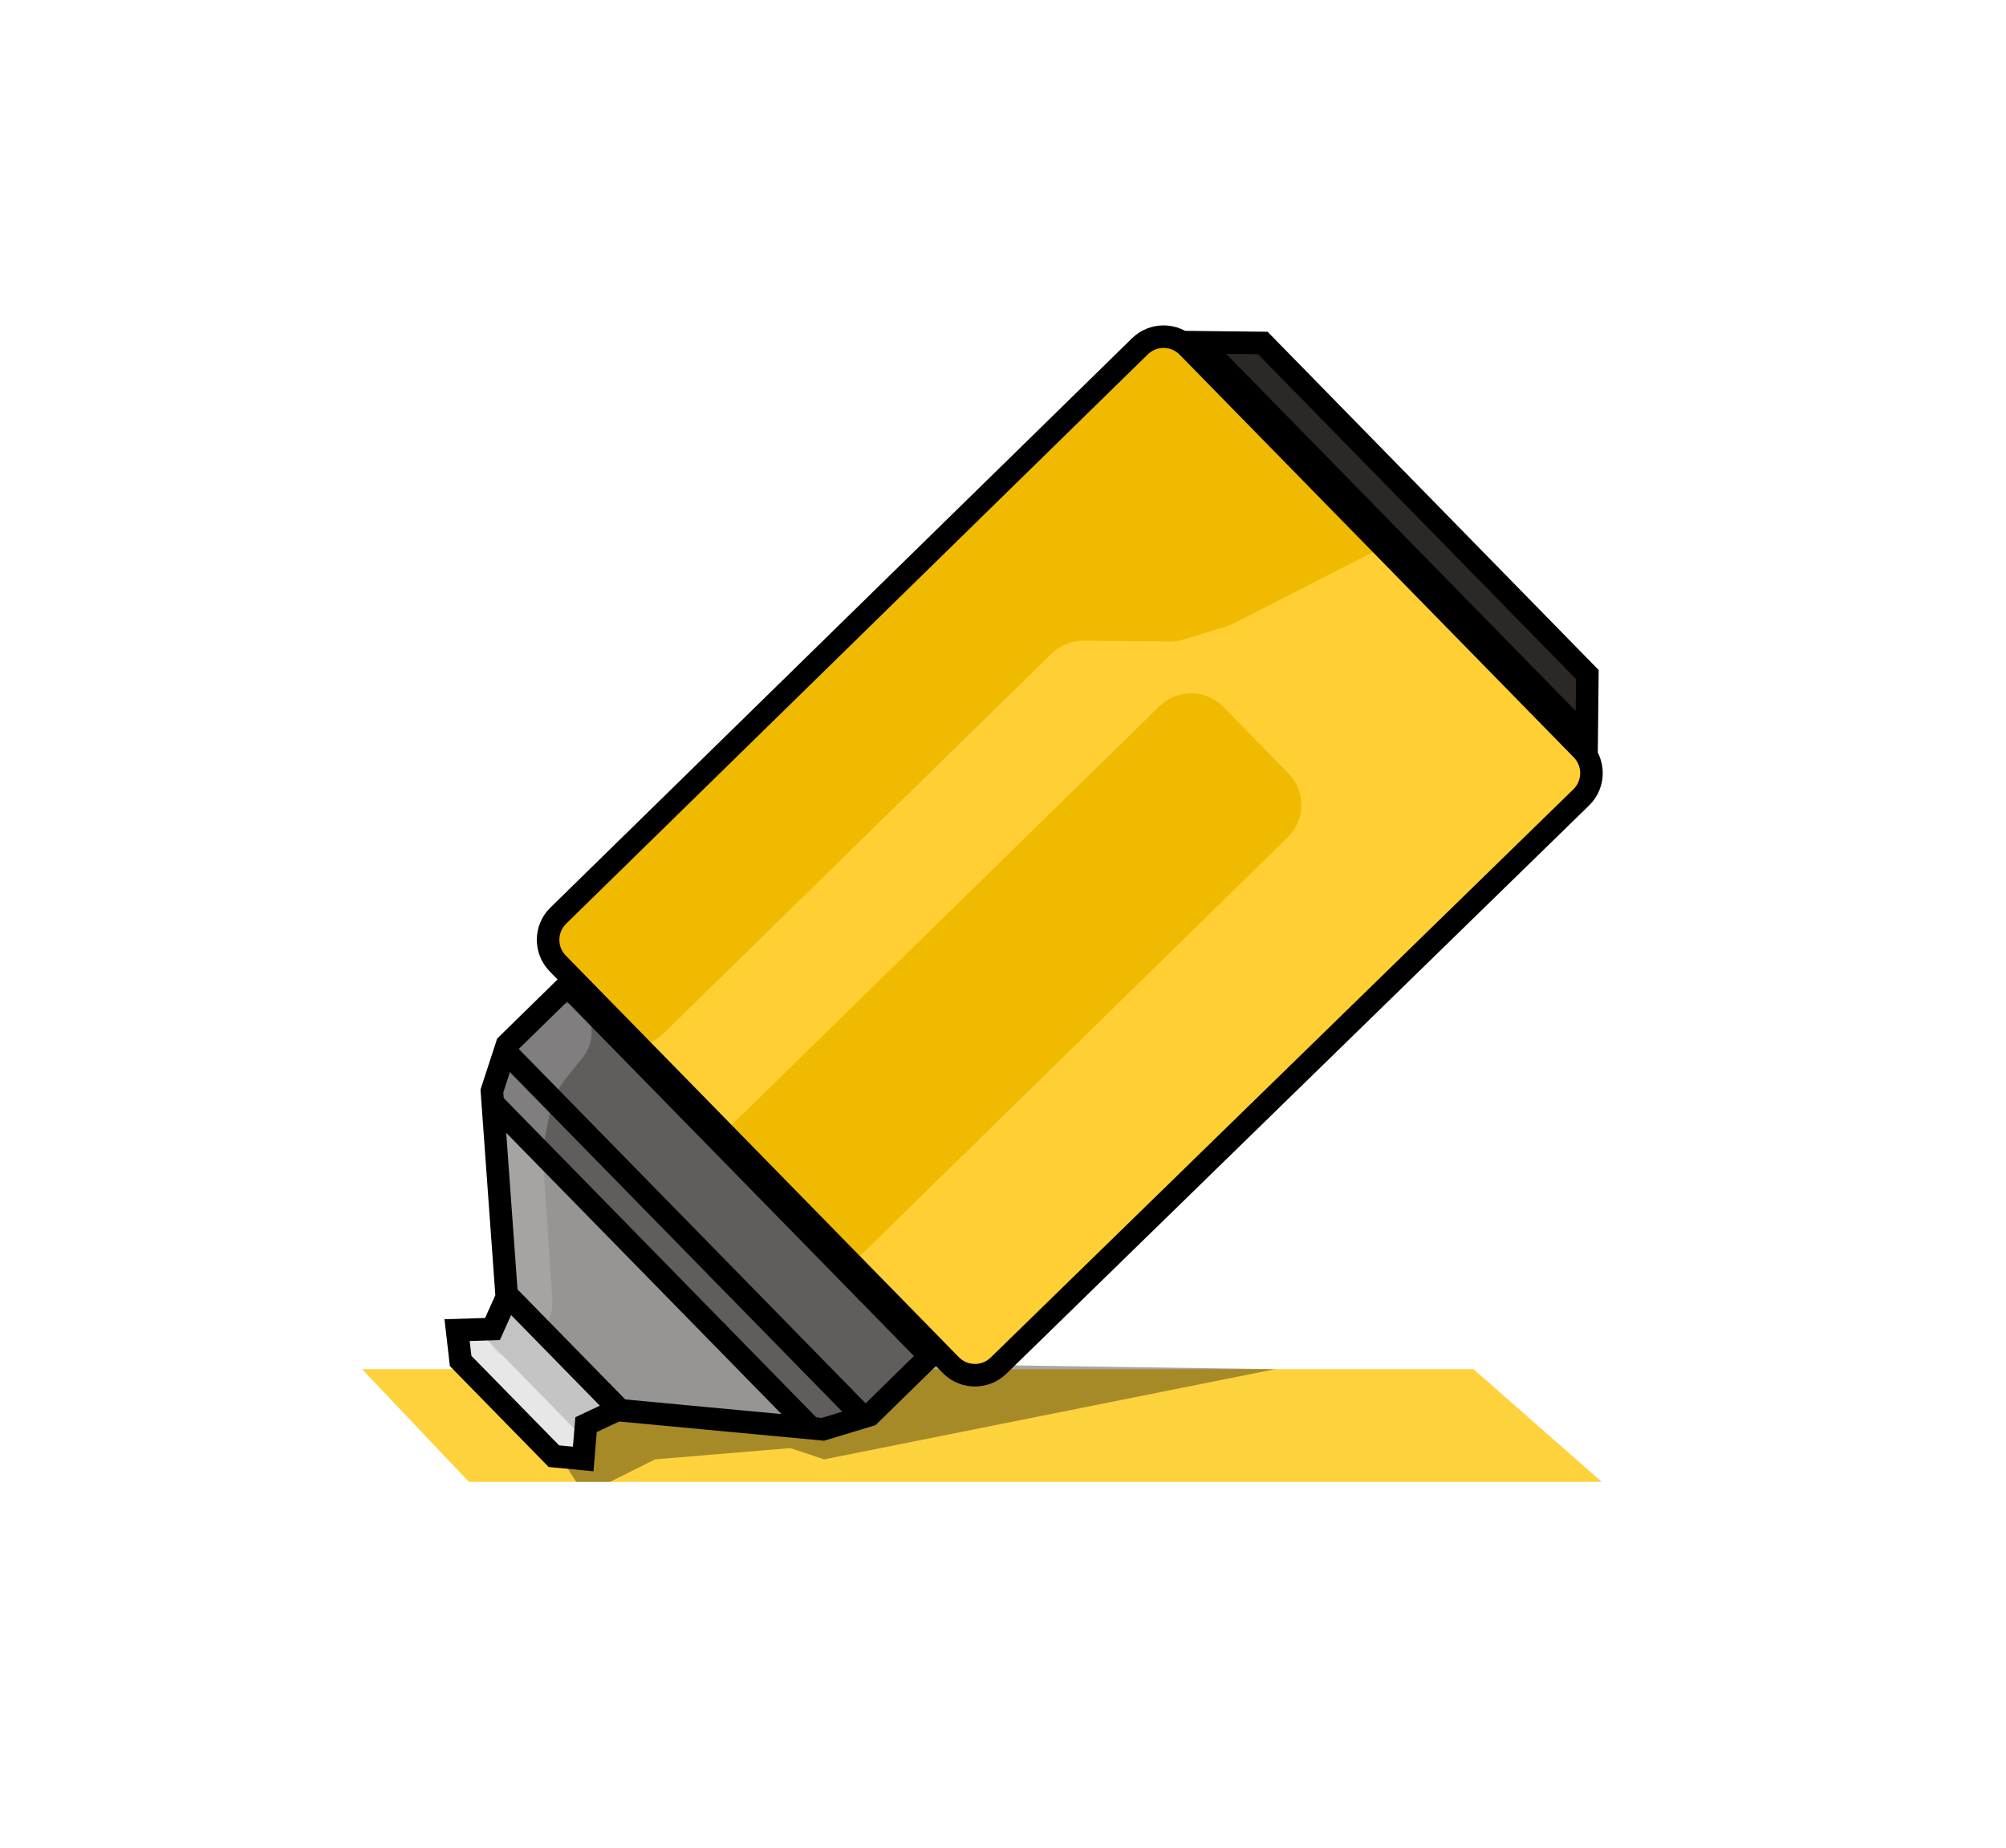 <svg width="89" height="82" viewBox="0 0 89 82" fill="none" xmlns="http://www.w3.org/2000/svg">
<path d="M65.375 60.744L71.064 65.744H20.806L16.064 60.744H65.375Z" fill="#FDD23C"/>
<g filter="url(#filter0_f_14_2)">
<path d="M27.064 65.744H25.564L22.064 60.244L56.564 60.744L36.564 64.744L35.064 64.244L29.064 64.744L27.064 65.744Z" fill="black" fill-opacity="0.34"/>
</g>
<path d="M25.175 43.025C24.402 42.235 24.416 40.969 25.205 40.196L50.217 15.714C51.007 14.941 52.273 14.955 53.046 15.744L69.833 32.896C70.606 33.685 70.593 34.952 69.803 35.724L44.791 60.206C44.001 60.979 42.735 60.965 41.962 60.176L25.175 43.025Z" fill="#FFCF33"/>
<path d="M61.459 20.749L52.381 15.504C51.603 15.055 50.62 15.179 49.979 15.809L24.989 40.345C24.202 41.118 24.189 42.382 24.961 43.171L25.64 43.864C25.902 44.132 26.082 44.47 26.158 44.837C26.473 46.354 28.34 46.923 29.447 45.84L46.656 28.995C47.033 28.626 47.542 28.421 48.071 28.425L50.081 28.441L51.893 28.461C52.098 28.463 52.302 28.434 52.498 28.374L54.395 27.796C54.507 27.761 54.617 27.717 54.722 27.663L61.369 24.261C62.78 23.539 62.831 21.541 61.459 20.749Z" fill="#F0BA00"/>
<path d="M35.526 55.494L32.634 52.539C31.861 51.75 31.875 50.484 32.664 49.711L51.445 31.329C52.234 30.556 53.5 30.57 54.273 31.359L57.165 34.314C57.938 35.104 57.924 36.37 57.135 37.143L38.355 55.525C37.565 56.297 36.299 56.284 35.526 55.494Z" fill="#F0BA00"/>
<path d="M24.768 40.624L50.575 15.364C51.167 14.785 52.117 14.795 52.696 15.387L70.181 33.251C70.761 33.843 70.75 34.795 70.156 35.374L44.302 60.586C43.71 61.163 42.762 61.152 42.183 60.561L24.745 42.745C24.166 42.153 24.176 41.204 24.768 40.624Z" stroke="black"/>
<path d="M53.198 15.185L56.026 15.216L70.426 29.927L70.396 32.755L53.198 15.185Z" fill="#2C2825" stroke="black"/>
<path d="M21.872 49.056L35.862 63.349L27.791 62.853L22.195 57.136L21.872 49.056Z" fill="#969594"/>
<path d="M21.526 48.694L22.308 46.53L38.397 62.966L36.216 63.702L21.526 48.694Z" fill="#605D5C"/>
<path d="M25.167 43.732L41.255 60.168L38.397 62.966L22.308 46.529L25.167 43.732Z" fill="#605D5C"/>
<path d="M21.564 59.244L22.544 57.493L27.441 62.495L25.662 63.537L26.032 64.664L24.503 64.671L20.352 60.43L20.436 58.947L21.564 59.244Z" fill="#C4C4C4"/>
<path d="M20.785 59.305L25.682 64.307" stroke="#E7E7E7"/>
<path d="M23.441 45.723L24.691 44.723C25.14 44.363 25.807 44.51 26.064 45.024C26.369 45.634 26.292 46.365 25.866 46.898L25.115 47.836C24.753 48.288 24.505 48.821 24.391 49.389L24.241 50.142C24.124 50.728 24.084 51.326 24.124 51.922L24.506 57.644C24.543 58.203 24.337 58.752 23.94 59.149L23.145 59.943C22.824 60.264 22.304 60.264 21.983 59.943C21.733 59.693 21.671 59.311 21.829 58.995L22.289 58.075C22.469 57.715 22.549 57.312 22.52 56.91L22.064 50.524V49.183C22.064 48.421 22.242 47.67 22.582 46.988L22.848 46.456C22.991 46.172 23.193 45.922 23.441 45.723Z" fill="#C4C4C4" fill-opacity="0.33"/>
<path d="M22.495 46.347L25.167 43.732L41.255 60.168L38.583 62.784L36.513 63.411L27.381 62.555L26.002 63.204L25.875 64.728L24.573 64.603L20.437 60.379L20.279 59.011L21.85 58.962L22.484 57.552L21.824 48.403L22.495 46.347Z" stroke="black"/>
<path d="M21.928 49.001L35.918 63.293" stroke="black"/>
<path d="M22.544 57.493L27.441 62.495" stroke="black"/>
<path d="M22.308 46.529L38.397 62.966" stroke="black"/>
<defs>
<filter id="filter0_f_14_2" x="21.064" y="59.244" width="36.5" height="7.5" filterUnits="userSpaceOnUse" color-interpolation-filters="sRGB">
<feFlood flood-opacity="0" result="BackgroundImageFix"/>
<feBlend mode="normal" in="SourceGraphic" in2="BackgroundImageFix" result="shape"/>
<feGaussianBlur stdDeviation="0.5" result="effect1_foregroundBlur_14_2"/>
</filter>
</defs>
</svg>
